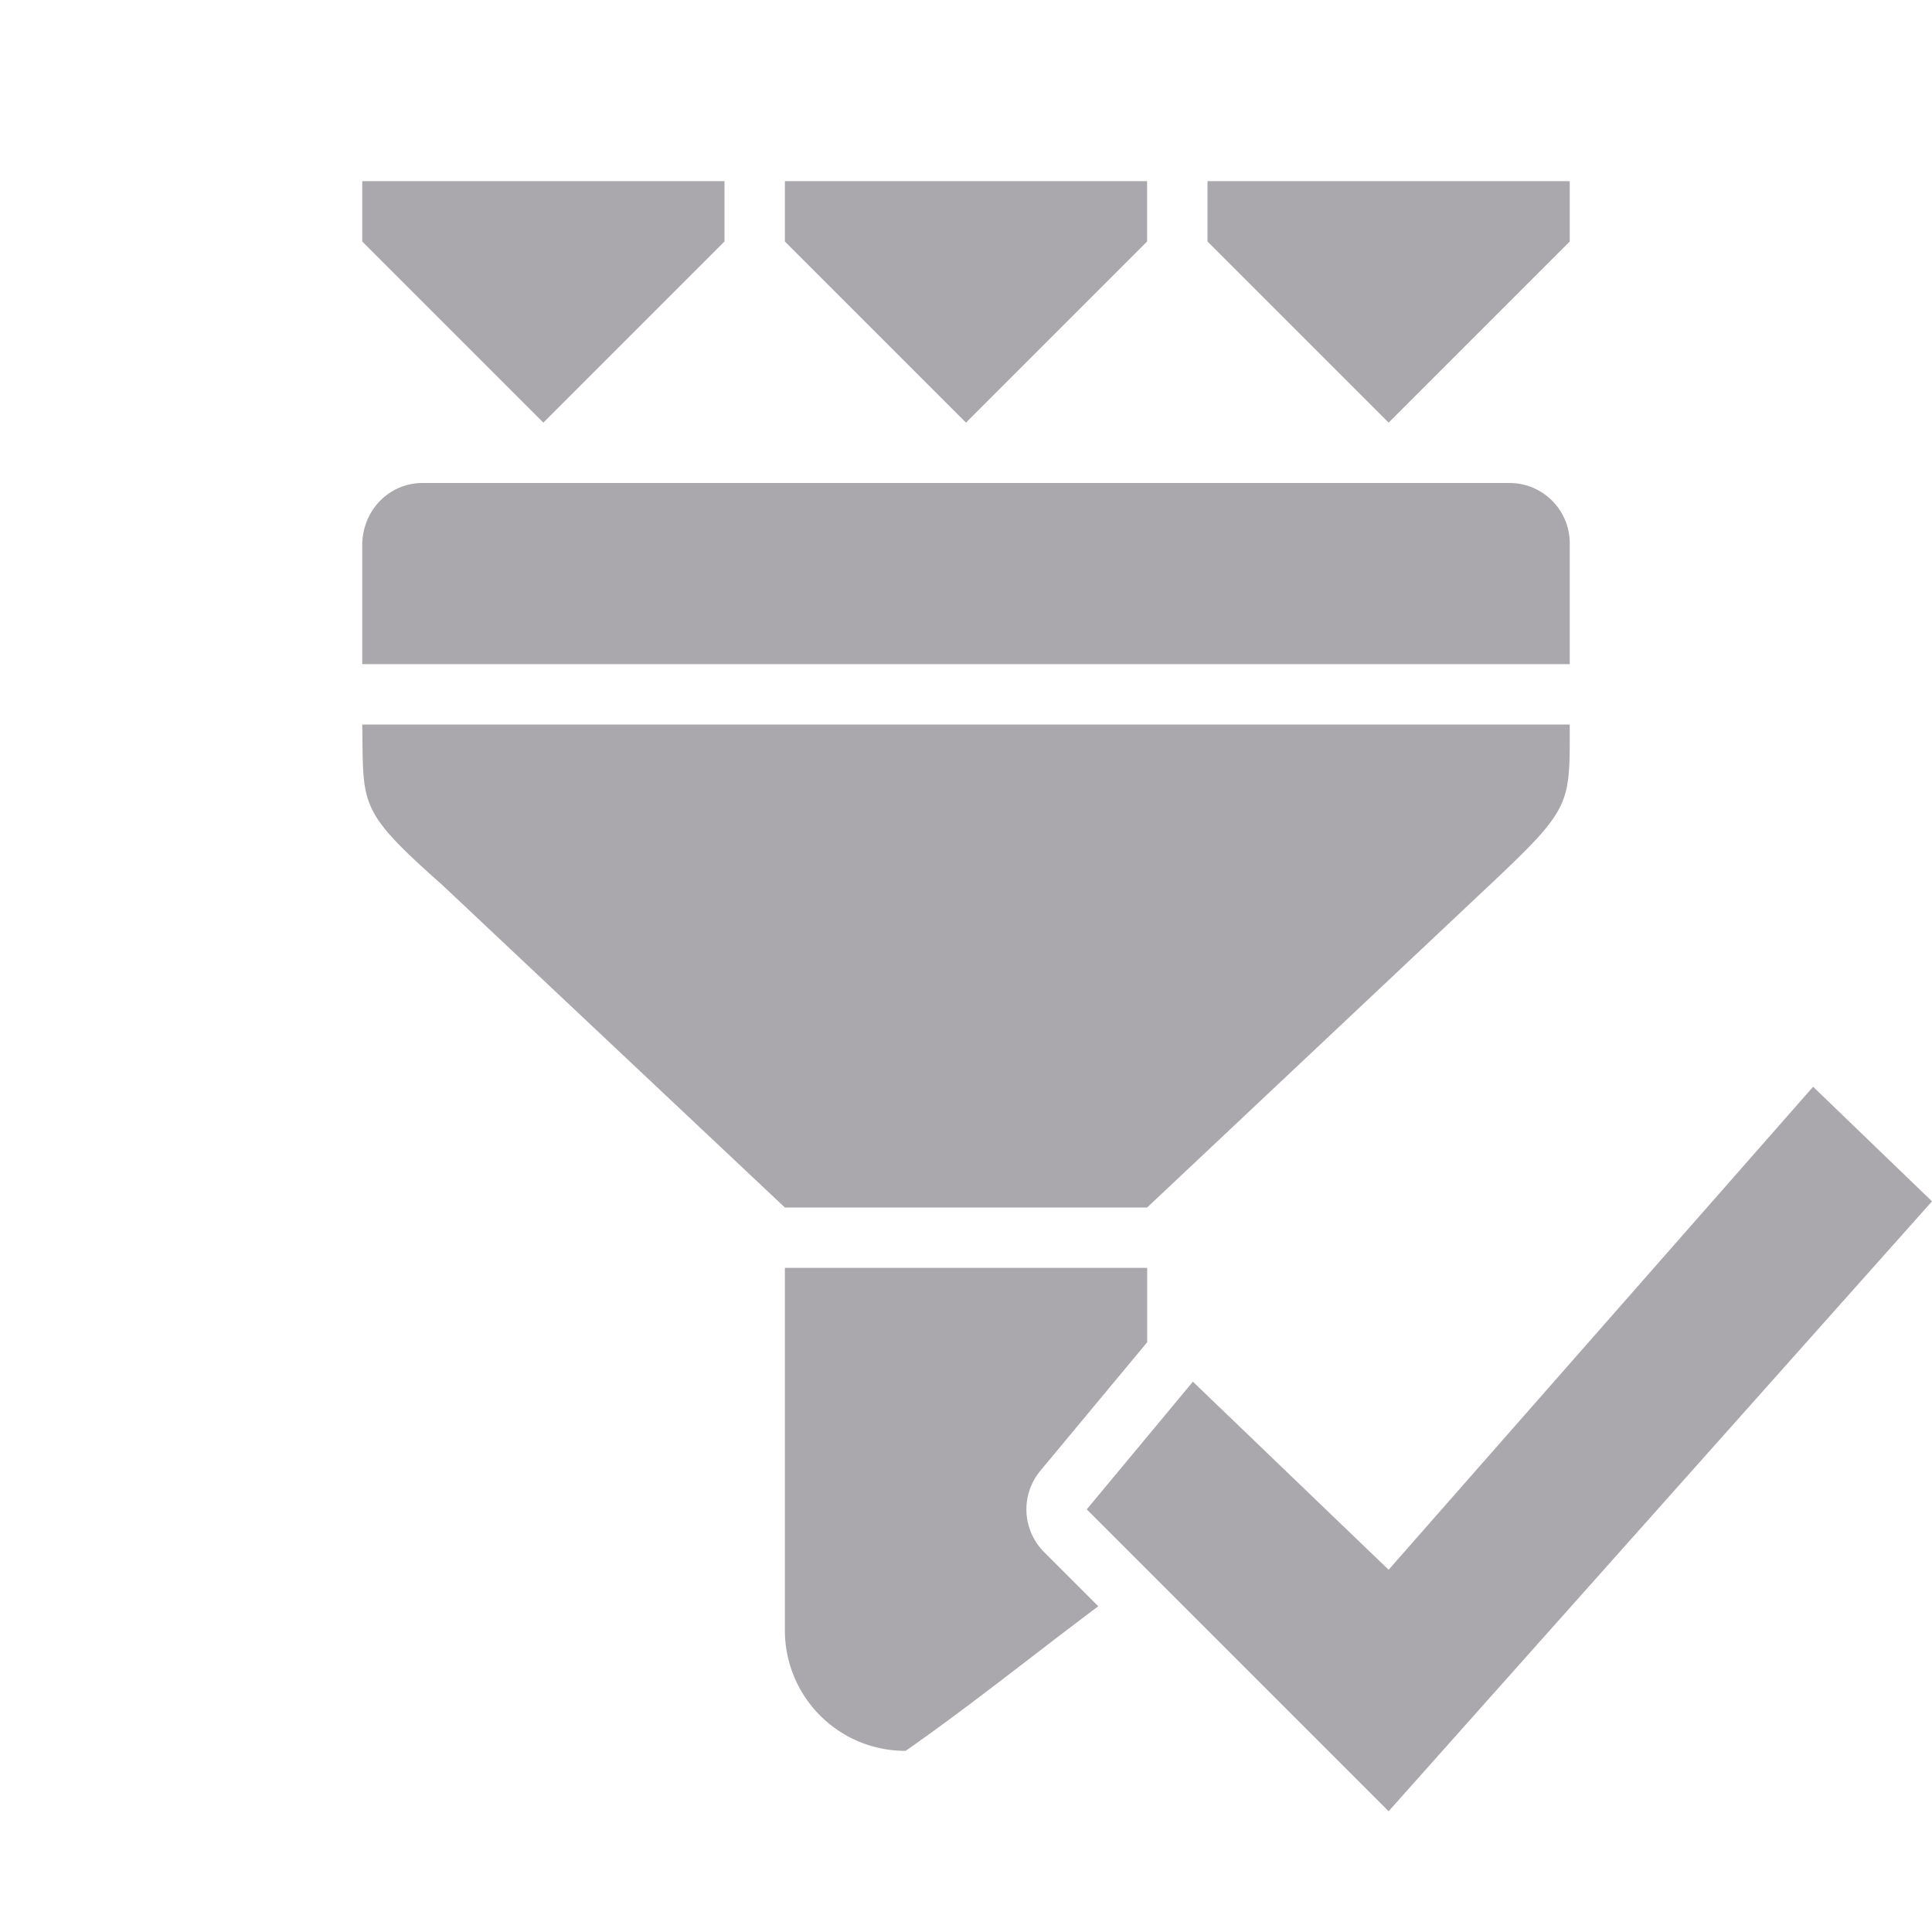 <svg viewBox="0 0 32 32" xmlns="http://www.w3.org/2000/svg"><path d="m6 3v1l3 3 3-3v-1zm7 0v1l3 3 3-3v-1zm7 0v1l3 3 3-3v-1zm-13 5c-.554 0-.984.446-1 1v2h20v-2c0-.554-.446-1-1-1zm-1 4c.021 1.354-.076 1.414 1.334 2.666l5.666 5.334h6l5.666-5.334c1.373-1.292 1.334-1.333 1.334-2.666zm24.031 6-7.031 8-3.242-3.115-1.758 2.115 5 5 9-10.102zm-17.031 3v3 2 1c0 1.108.892 2 2 2 1.073-.749 2.08-1.563 3.191-2.395l-.898-.898a1.001 1.001 0 0 1 -.062-1.346l1.758-2.115a1.001 1.001 0 0 1 .012-.014v-1.232z" fill="#aaa8ac"/></svg>